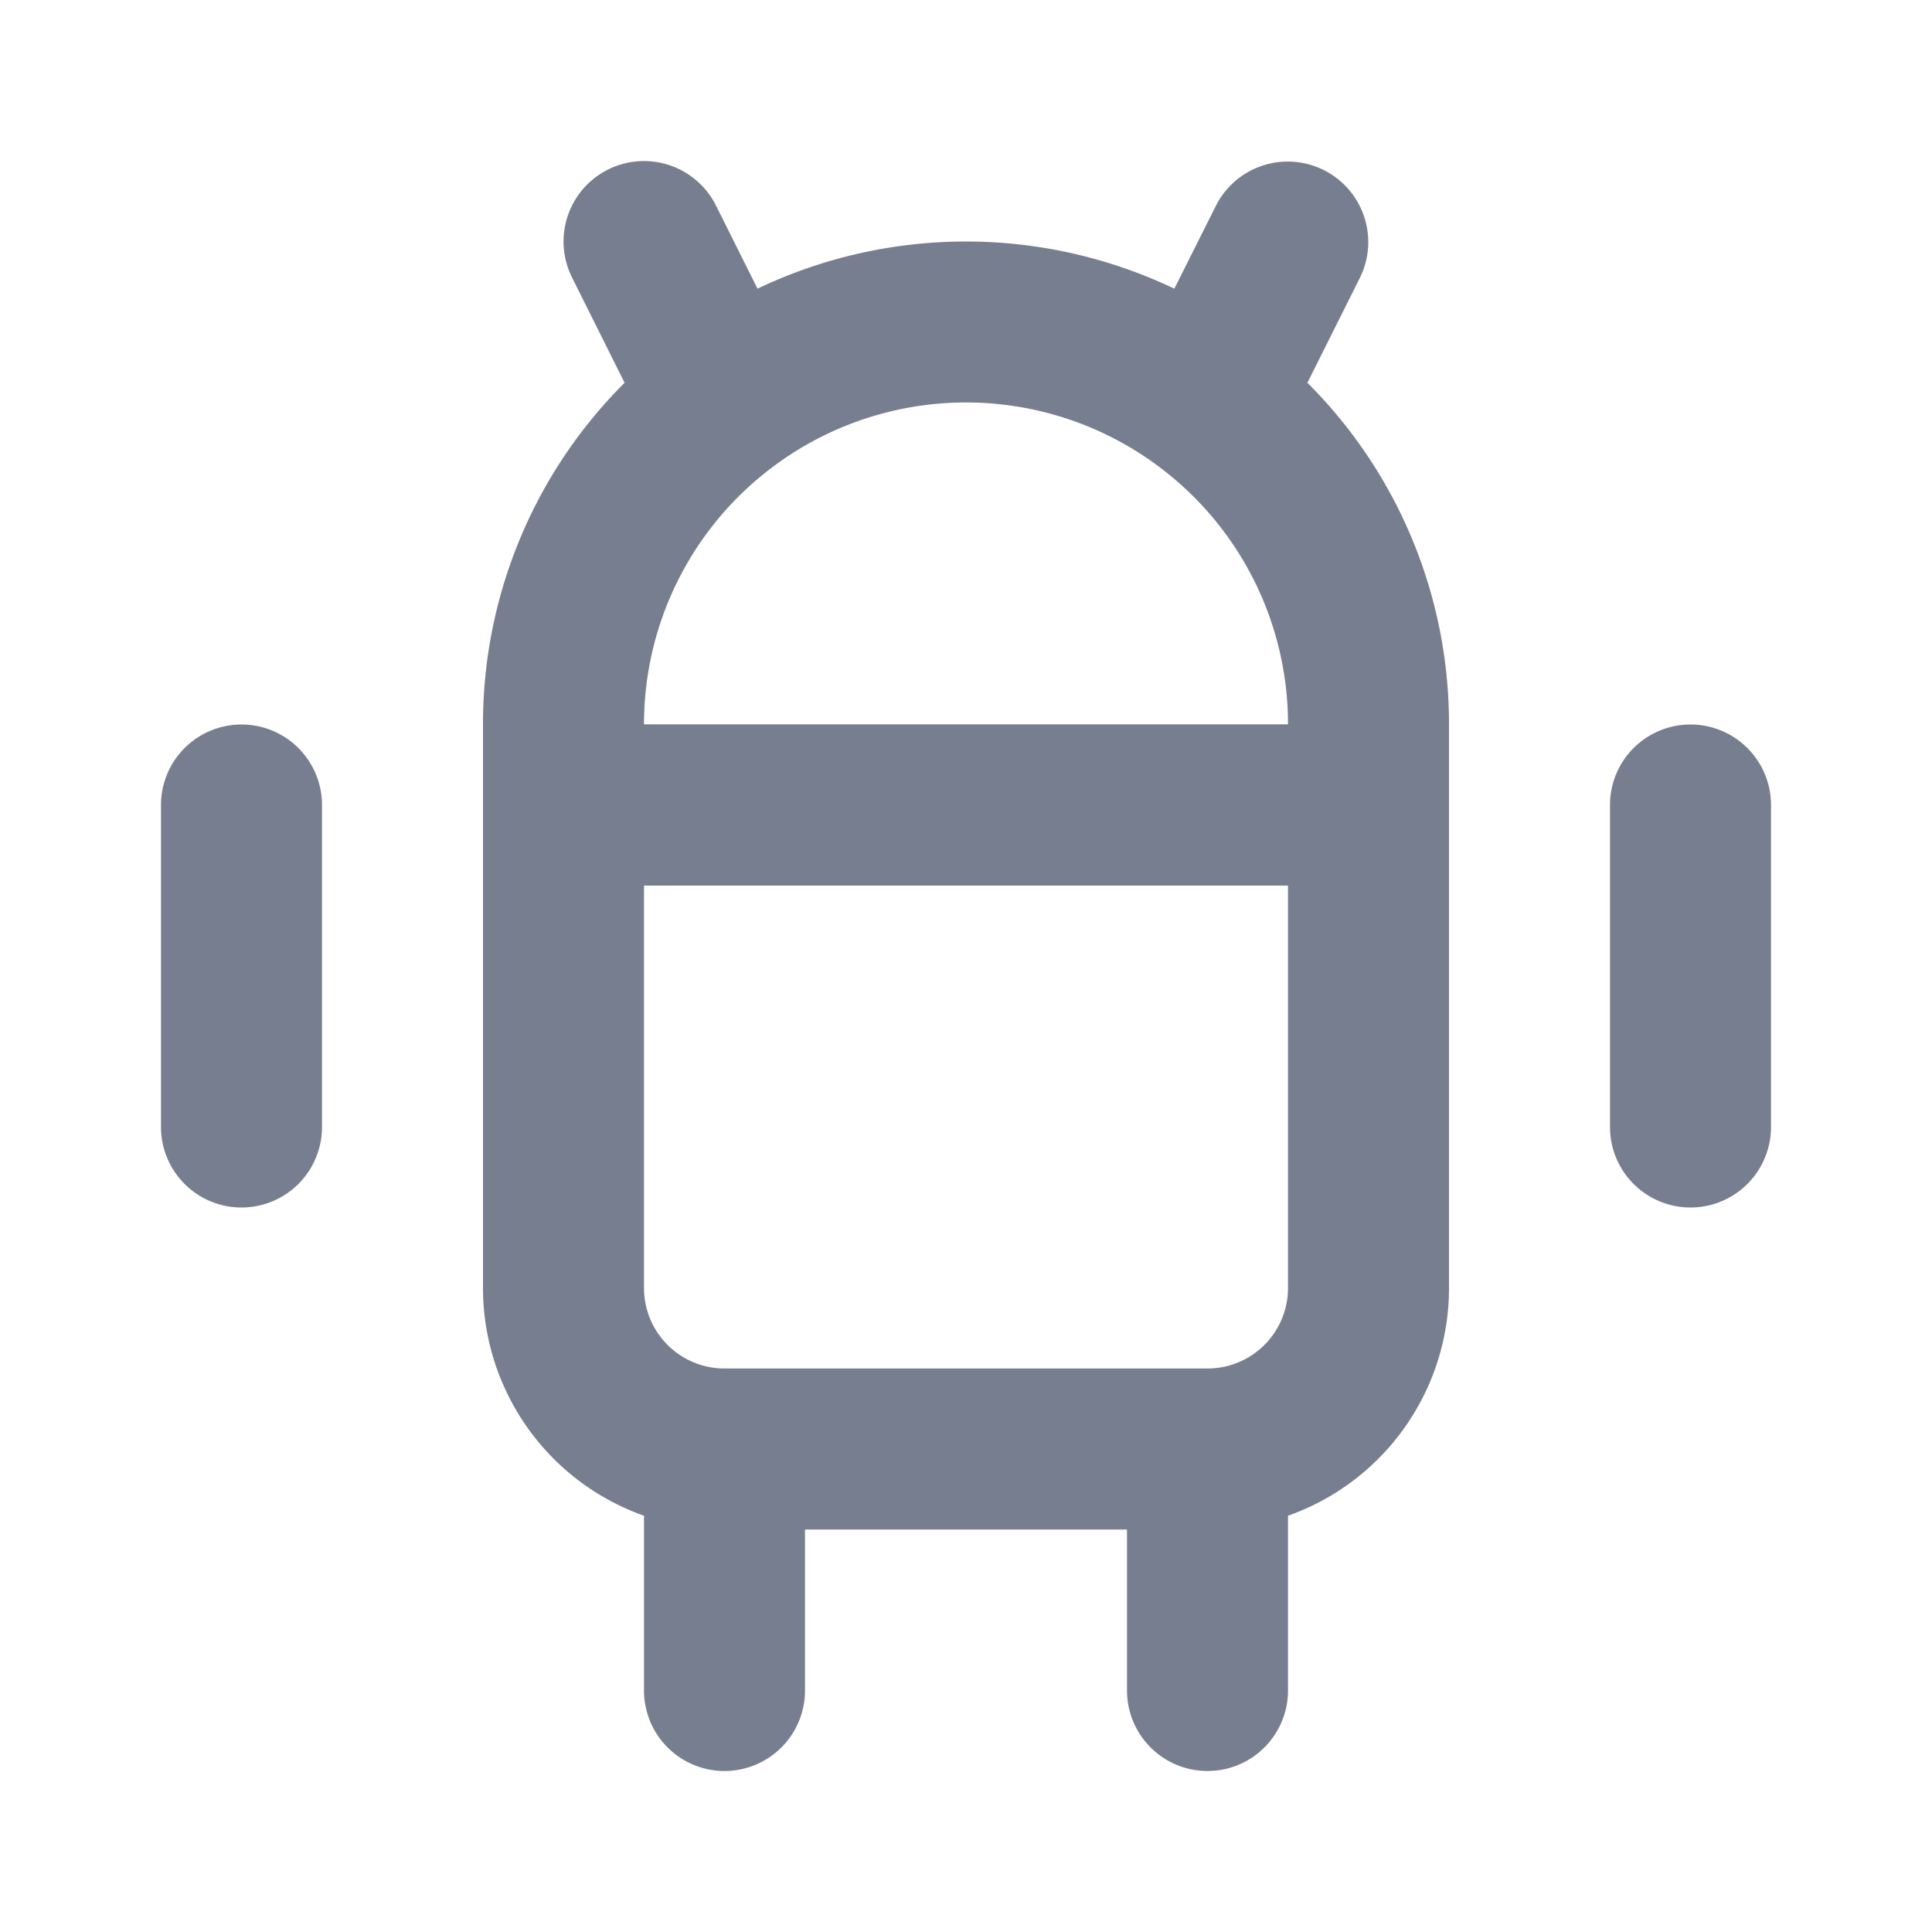 <svg id="Icons_Android_Line" data-name="Icons/Android/Line" xmlns="http://www.w3.org/2000/svg" width="24" height="24" viewBox="0 0 24 24">
  <path id="Vector" d="M10,9.829A3,3,0,0,0,12,7V0H0V7A3,3,0,0,0,2,9.829V12a1,1,0,0,0,2,0V10H8v2a1,1,0,0,0,2,0ZM10,2H2V7A1,1,0,0,0,3,8H9a1,1,0,0,0,1-1Z" transform="translate(6 9)" fill="#777e90" fill-rule="evenodd"/>
  <path id="Vector-2" data-name="Vector" d="M1,0A1,1,0,0,0,0,1V5A1,1,0,0,0,2,5V1A1,1,0,0,0,1,0Z" transform="translate(2 9)" fill="#777e90"/>
  <path id="Vector-3" data-name="Vector" d="M1,0A1,1,0,0,0,0,1V5A1,1,0,0,0,2,5V1A1,1,0,0,0,1,0Z" transform="translate(20 9)" fill="#777e90"/>
  <path id="Vector-4" data-name="Vector" d="M1.553.106A1,1,0,0,1,2.894.553l.516,1.033a6.014,6.014,0,0,1,5.178,0L9.106.553a1,1,0,0,1,1.789.894l-.654,1.308A5.981,5.981,0,0,1,12,7V9H0V7A5.981,5.981,0,0,1,1.759,2.755L1.106,1.447A1,1,0,0,1,1.553.106ZM8.375,3.781l.048.036A3.993,3.993,0,0,1,10,7H2A3.994,3.994,0,0,1,3.577,3.817l.048-.036a4,4,0,0,1,4.75,0Z" transform="translate(6 2)" fill="#777e90" fill-rule="evenodd"/>
</svg>
